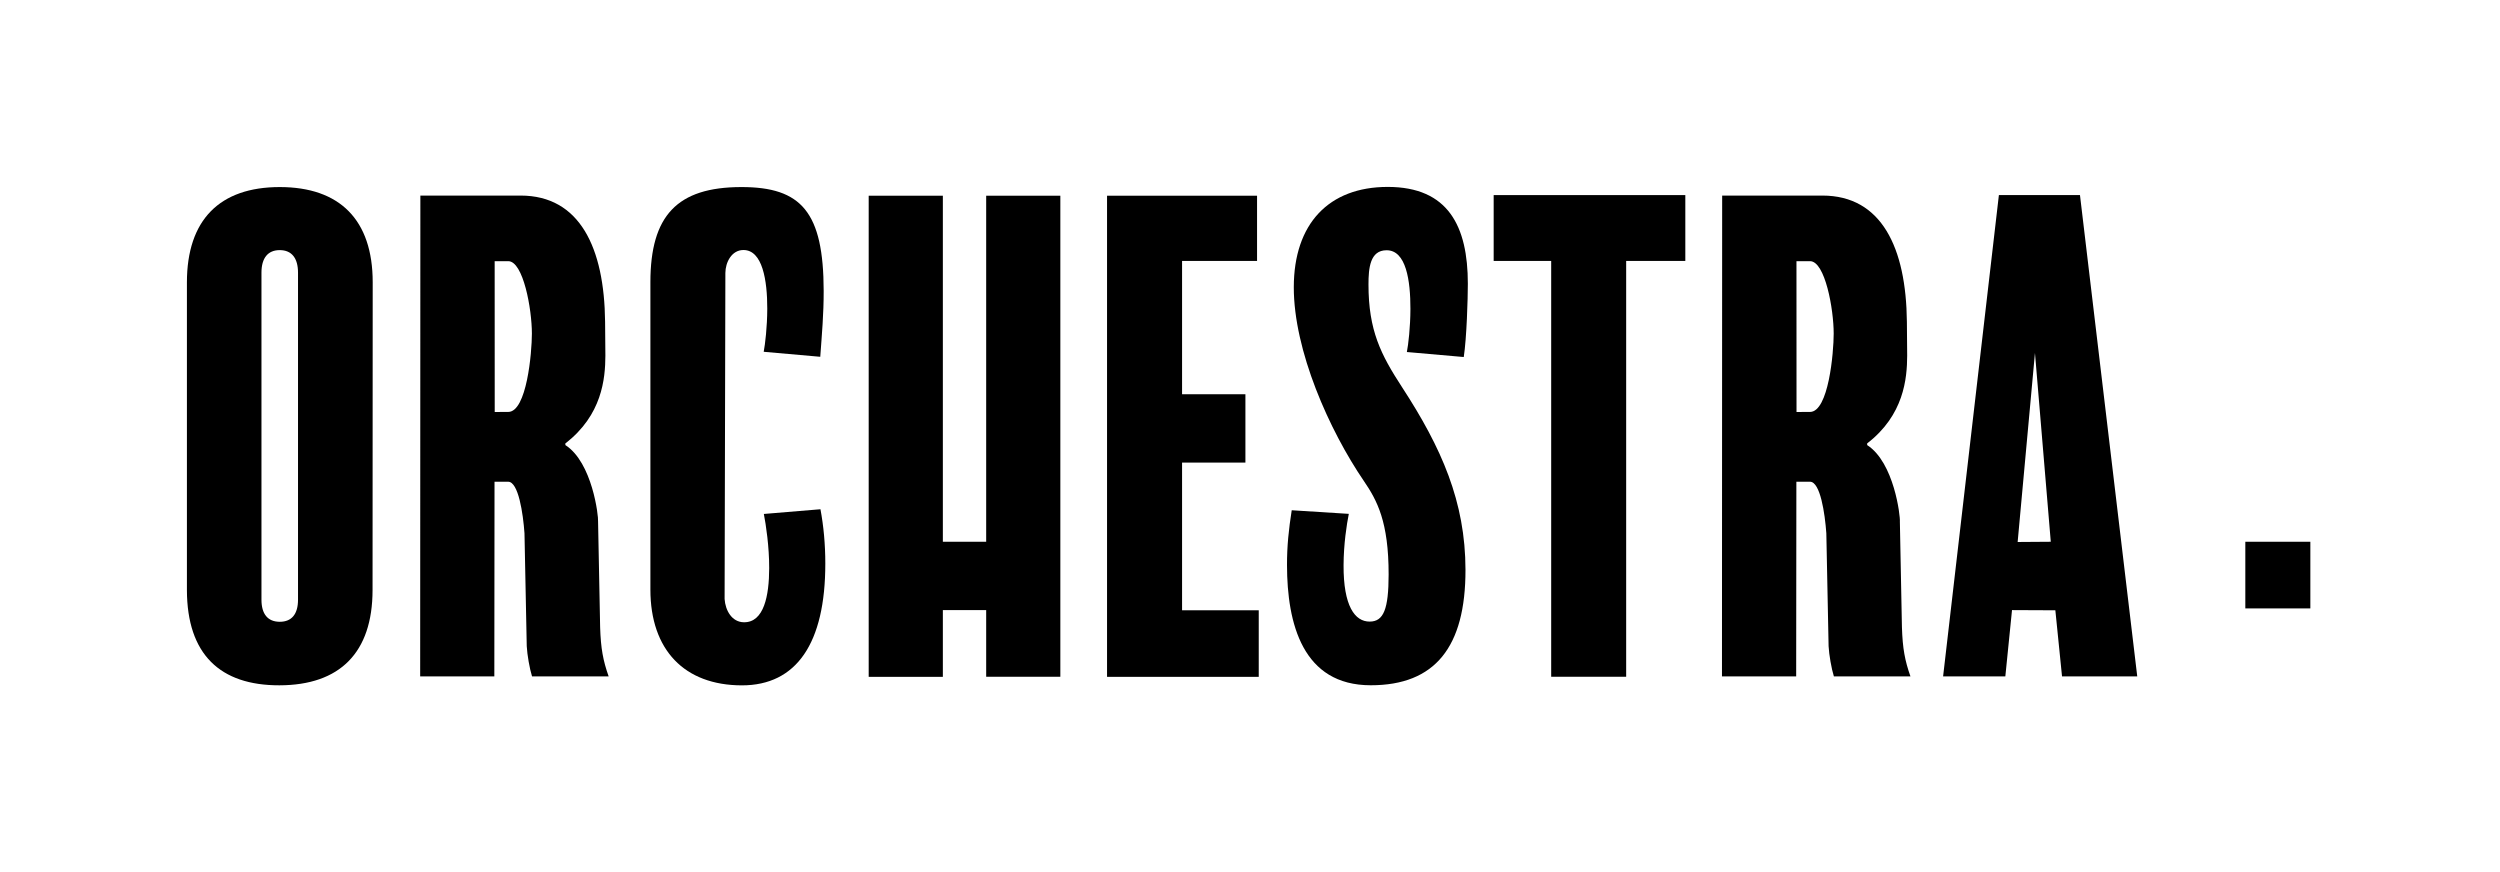 <svg width="321" height="112" viewBox="0 0 321 112" fill="none" xmlns="http://www.w3.org/2000/svg">
  <path d="M11.869 63.975C4.267 63.988 0.019 60.005 0 51.748V12.245C0 4.199 4.218 0 11.918 0C19.619 0 23.855 4.199 23.855 12.227L23.836 51.748C23.83 59.776 19.643 63.963 11.869 63.975ZM11.918 55.818C13.468 55.818 14.265 54.817 14.265 52.983V10.992C14.265 9.121 13.45 8.096 11.918 8.096C10.387 8.096 9.572 9.121 9.572 10.992V52.983C9.572 54.811 10.368 55.812 11.918 55.818Z"
    transform="translate(24 24.019)" fill="black" />
  <path d="M0 61.74L0.025 0H12.894C20.496 0 23.651 6.7 23.744 16.216L23.781 20.57C23.768 23.503 23.361 28.19 18.643 31.821V32.037C22.107 34.266 22.91 41.17 22.842 41.856L23.108 55.447C23.194 58.158 23.484 59.708 24.201 61.74H14.364C14.049 60.733 13.746 58.98 13.684 57.862L13.394 43.362C13.215 40.806 12.61 36.743 11.301 36.743H9.547L9.522 61.74H0ZM11.301 27.782C13.691 27.782 14.345 20.15 14.345 17.723C14.345 14.573 13.24 8.423 11.307 8.423H9.565L9.572 27.788L11.301 27.782Z"
    transform="translate(53.95 25.111)" fill="black" />
  <path d="M0 61.777V0H9.522V44.431H15.086V0H24.608V61.765H15.086V53.206H9.522V61.777H0Z" transform="translate(111.54 25.13)"
    fill="black" />
  <path d="M0 61.777V0H19.261V8.374H9.633V25.491H17.766V34.266H9.633V53.23H19.477V61.777H0Z" transform="translate(142.145 25.13)"
    fill="black" />
  <path d="M12.777 8.133C15.302 8.114 15.852 12.042 15.846 15.66C15.84 18.007 15.58 20.236 15.389 21.2L22.694 21.842C23.071 19.396 23.219 14.314 23.219 12.437C23.219 5.051 20.706 0 12.931 0C5.354 0 0.883 4.736 0.871 12.863C0.858 21.008 5.416 31.234 9.874 37.768C11.572 40.256 13.055 43.004 13.048 49.772C13.042 54.212 12.406 55.806 10.621 55.812C8.713 55.824 7.237 53.823 7.262 48.562C7.275 45.845 7.657 43.369 7.935 41.979L0.605 41.516C0.222 43.961 -0.006 46.092 0 48.556C0.006 56.09 2.019 63.988 10.751 63.988C19.008 63.988 22.929 59.084 22.916 49.161C22.904 40.404 19.835 33.494 14.79 25.744C12.042 21.527 10.461 18.433 10.461 12.523C10.461 10.43 10.659 8.133 12.777 8.133Z"
    transform="translate(165.252 24)" fill="black" />
  <path d="M0 8.454V0H24.608V8.454H17.013V61.845H7.386V8.454H0Z" transform="translate(191.787 25.05)" fill="black"
  />
  <path d="M7.163 0H17.575L24.929 61.802H15.271L14.413 53.311L8.849 53.286L7.991 61.802H0L7.163 0ZM11.795 20.273L9.572 44.542L13.826 44.511L11.795 20.273Z"
    transform="translate(249.494 25.05)" fill="black" />
  <path d="M0 8.559V0H8.349V8.559H0Z" transform="translate(288.3 69.561)" fill="black" />
  <path d="M0 61.74L0.025 0H12.894C20.496 0 23.651 6.7 23.744 16.216L23.781 20.57C23.768 23.503 23.361 28.19 18.643 31.821V32.037C22.107 34.266 22.91 41.17 22.842 41.856L23.108 55.447C23.194 58.158 23.484 59.708 24.201 61.74H14.37C14.055 60.733 13.752 58.98 13.691 57.862L13.4 43.362C13.221 40.806 12.616 36.743 11.307 36.743H9.553L9.528 61.74H0ZM11.301 27.782C13.691 27.782 14.345 20.15 14.345 17.723C14.345 14.573 13.24 8.423 11.307 8.423H9.565L9.572 27.788L11.301 27.782Z"
    transform="translate(221.101 25.111)" fill="black" />
  <path d="M0 51.687V12.221C0 3.656 3.446 0.012 11.659 3.5195e-05C19.409 -0.012 22.231 3.224 22.249 13.338C22.256 16.284 22.021 18.896 21.811 21.792L14.549 21.15C14.734 20.187 15 17.958 15.006 15.611C15.012 11.992 14.401 8.071 11.937 8.083C10.43 8.09 9.633 9.664 9.627 11.035L9.528 52.891C9.627 54.367 10.461 55.861 12.005 55.88C14.58 55.917 15.247 52.477 15.253 48.932C15.259 46.166 14.839 43.362 14.567 41.973L21.836 41.368C22.237 43.511 22.459 45.863 22.459 48.34C22.465 58.603 18.742 63.981 11.751 63.981C4.354 63.975 0 59.418 0 51.687Z"
    transform="translate(83.511 24.019)" fill="black" />
</svg>
